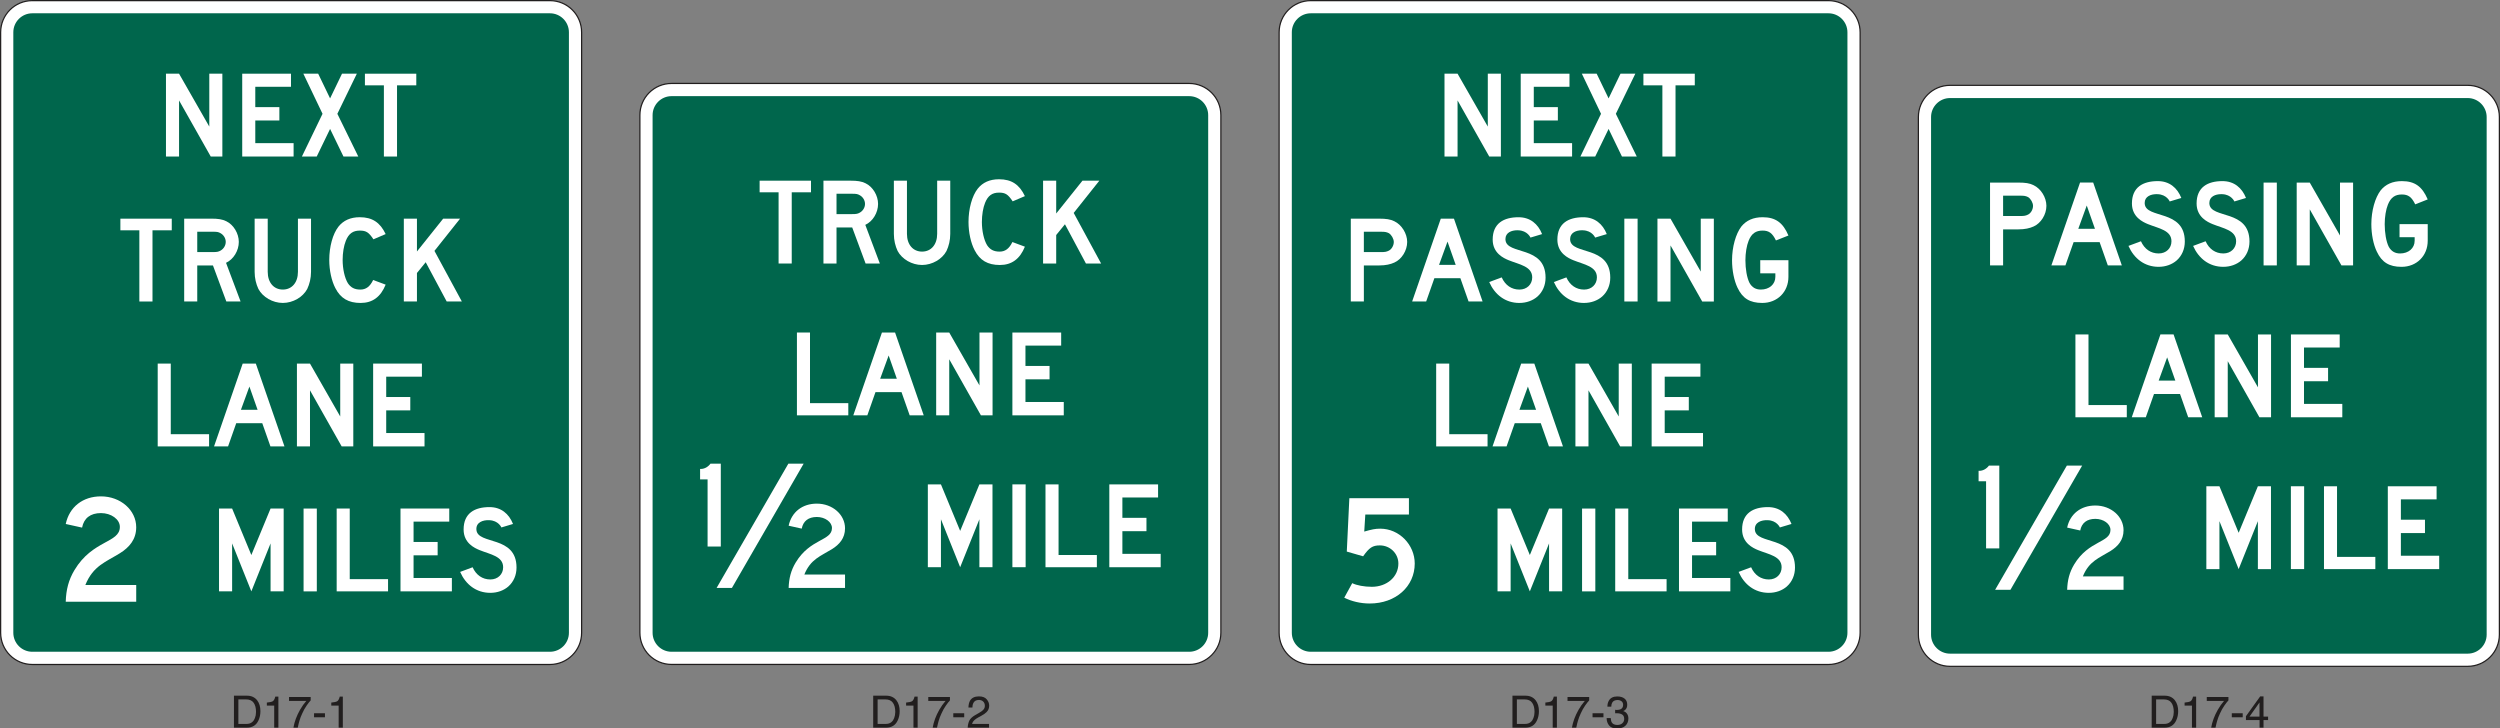<?xml version="1.0" encoding="UTF-8"?>
<svg width="504.5pt" height="147.01pt" version="1.2" viewBox="0 0 504.5 147.01" xmlns="http://www.w3.org/2000/svg" xmlns:xlink="http://www.w3.org/1999/xlink"><rect x="0" y="0" width="504.5" height="147.01" fill="#808080" stroke="none"/><defs><symbol id="d" overflow="visible"><path d="m3.172-0.75c0.289 0 0.531-0.031 0.719-0.094 0.344-0.113 0.625-0.332 0.844-0.656 0.164-0.258 0.289-0.594 0.375-1 0.039-0.238 0.062-0.461 0.062-0.672 0-0.801-0.164-1.422-0.484-1.859-0.312-0.445-0.824-0.672-1.531-0.672h-1.547v4.953zm-2.453-5.703h2.625c0.883 0 1.57 0.312 2.062 0.938 0.438 0.574 0.656 1.305 0.656 2.188 0 0.688-0.133 1.309-0.391 1.859-0.449 0.98-1.23 1.469-2.344 1.469h-2.609z"/></symbol><symbol id="a" overflow="visible"><path d="m0.859-4.453v-0.609c0.57-0.051 0.969-0.141 1.188-0.266 0.227-0.133 0.398-0.445 0.516-0.938h0.625v6.266h-0.844v-4.453z"/></symbol><symbol id="c" overflow="visible"><path d="m4.703-6.188v0.688c-0.199 0.199-0.469 0.543-0.812 1.031-0.336 0.48-0.625 1-0.875 1.562-0.262 0.555-0.453 1.055-0.578 1.5-0.094 0.293-0.211 0.762-0.344 1.406h-0.875c0.207-1.195 0.648-2.394 1.328-3.594 0.395-0.688 0.816-1.285 1.266-1.797h-3.484v-0.797z"/></symbol><symbol id="b" overflow="visible"><path d="m0.375-2.906h2.203v0.812h-2.203z"/></symbol><symbol id="g" overflow="visible"><path d="m0.281 0c0.031-0.539 0.141-1.008 0.328-1.406 0.195-0.406 0.582-0.773 1.156-1.109l0.844-0.484c0.375-0.219 0.633-0.406 0.781-0.562 0.238-0.238 0.359-0.516 0.359-0.828 0-0.363-0.109-0.656-0.328-0.875s-0.512-0.328-0.875-0.328c-0.543 0-0.918 0.211-1.125 0.625-0.117 0.219-0.18 0.523-0.188 0.906h-0.797c0.008-0.539 0.109-0.988 0.297-1.344 0.344-0.602 0.945-0.906 1.812-0.906 0.727 0 1.254 0.199 1.578 0.594 0.332 0.387 0.5 0.812 0.5 1.281 0 0.512-0.18 0.945-0.531 1.297-0.199 0.211-0.562 0.465-1.094 0.766l-0.609 0.328c-0.281 0.156-0.508 0.309-0.672 0.453-0.293 0.25-0.477 0.531-0.547 0.844h3.422v0.75z"/></symbol><symbol id="f" overflow="visible"><path d="m2.344 0.172c-0.75 0-1.293-0.203-1.625-0.609-0.336-0.414-0.5-0.914-0.5-1.5h0.828c0.031 0.406 0.102 0.703 0.219 0.891 0.207 0.336 0.578 0.5 1.109 0.5 0.414 0 0.75-0.109 1-0.328 0.258-0.227 0.391-0.52 0.391-0.875 0-0.426-0.137-0.723-0.406-0.891-0.262-0.176-0.625-0.266-1.094-0.266h-0.172-0.156v-0.703c0.082 0.012 0.148 0.023 0.203 0.031h0.188c0.289 0 0.531-0.047 0.719-0.141 0.332-0.164 0.5-0.457 0.5-0.875 0-0.32-0.109-0.566-0.328-0.734-0.219-0.164-0.48-0.25-0.781-0.25-0.531 0-0.898 0.18-1.094 0.531-0.117 0.188-0.18 0.461-0.188 0.812h-0.781c0-0.469 0.094-0.863 0.281-1.188 0.32-0.582 0.891-0.875 1.703-0.875 0.633 0 1.129 0.148 1.484 0.438 0.352 0.281 0.531 0.695 0.531 1.234 0 0.387-0.105 0.699-0.312 0.938-0.125 0.148-0.293 0.262-0.5 0.344 0.332 0.094 0.586 0.273 0.766 0.531 0.188 0.262 0.281 0.578 0.281 0.953 0 0.594-0.199 1.086-0.594 1.469-0.398 0.375-0.953 0.562-1.672 0.562z"/></symbol><symbol id="e" overflow="visible"><path d="m2.969-2.234v-2.844l-2.016 2.844zm0.016 2.234v-1.531h-2.75v-0.781l2.875-4h0.672v4.078h0.922v0.703h-0.922v1.531z"/></symbol></defs><g transform="translate(-53.75 -70.133)"><g fill="#211e1e"><use x="100.242" y="216.974" width="100%" height="100%" xlink:href="#d"/><use x="106.74" y="216.974" width="100%" height="100%" xlink:href="#a"/><use x="111.744" y="216.974" width="100%" height="100%" xlink:href="#c"/><use x="116.748" y="216.974" width="100%" height="100%" xlink:href="#b"/><use x="119.745" y="216.974" width="100%" height="100%" xlink:href="#a"/></g><g><path d="m60.27 204.22c-3.527 0-6.394-2.867-6.394-6.394v-121.18c0-3.527 2.867-6.394 6.394-6.394h104.46c3.523 0 6.391 2.867 6.391 6.394v121.18c0 3.527-2.867 6.394-6.391 6.394z" fill="#fff"/><path d="m164.73 70.133h-104.46c-3.594 0-6.516 2.926-6.516 6.519v121.18c0 3.594 2.922 6.519 6.516 6.519h104.46c3.594 0 6.516-2.926 6.516-6.519v-121.18c0-3.594-2.922-6.519-6.516-6.519m0 0.25c3.461 0 6.266 2.805 6.266 6.269v121.18c0 3.461-2.805 6.269-6.266 6.269h-104.46c-3.461 0-6.266-2.809-6.266-6.269v-121.18c0-3.465 2.805-6.269 6.266-6.269h104.46" fill="#211e1e"/><path d="m60.27 201.66c-2.113 0-3.832-1.719-3.832-3.832v-121.18c0-2.113 1.719-3.832 3.832-3.832h104.46c2.109 0 3.828 1.719 3.828 3.832v121.18c0 2.113-1.719 3.832-3.828 3.832z" fill="#00664c"/></g><g fill="#fff"><path d="m96.277 101.72-6.394-11.32v11.32h-2.641v-16.715h2.641l6.102 10.672v-10.672h2.637v16.715z"/><path d="m133.87 87.355v14.367h-2.652v-14.367h-3.828v-2.348h10.367v2.348z"/><path d="m123.06 101.72-2.699-5.57-2.695 5.57h-2.992l4.164-8.621-3.871-8.094h2.992l2.402 4.984 2.406-4.984h2.992l-3.93 8.094 4.223 8.621z"/><path d="m102.63 101.72v-16.715h9.84v2.641h-7.203v4.106h4.859v2.695h-4.859v4.574h7.731v2.699z"/><path d="m122.7 160.22-6.394-11.32v11.32h-2.637v-16.715h2.637l6.102 10.672v-10.672h2.637v16.715z"/><path d="m85.574 160.22v-16.715h2.637v14.25h7.731v2.465z"/><path d="m129.05 160.22v-16.715h9.84v2.641h-7.203v4.106h4.859v2.695h-4.859v4.574h7.731v2.699z"/><path d="m104.08 148.14-1.711 4.691h3.363zm4.246 12.082-1.652-4.691h-5.25l-1.652 4.691h-2.828l5.781-16.715h2.652l5.781 16.715z"/><path d="m143.89 130.97-4.234-7.918-1.766 2.172v5.746h-2.648v-16.715h2.648v6.629l5.293-6.629h3.414l-5.176 6.508 5.527 10.207z"/><path d="m115.75 128.45c-0.879 1.645-2.871 2.816-4.926 2.816-2.051 0-4.047-1.172-4.926-2.816-0.469-0.996-0.762-2.168-0.762-3.457v-10.734h2.641v10.734c0 2.168 1.23 3.574 3.047 3.574 1.82 0 3.051-1.406 3.051-3.574v-10.734h2.641v10.734c0 1.289-0.297 2.461-0.766 3.457"/><path d="m84.523 116.61v14.367h-2.652v-14.367h-3.828v-2.348h10.367v2.348z"/><path d="m98.246 117.19c-0.41-0.234-0.645-0.293-1.523-0.293h-3.168v4.106h3.168c0.82 0 1.113-0.059 1.523-0.293 0.648-0.355 1.059-1.059 1.059-1.762 0-0.703-0.41-1.406-1.059-1.758m1.176 13.781-2.699-7.273h-3.168v7.273h-2.637v-16.715h5.512c1.289 0 2.172 0.117 2.992 0.527 1.465 0.703 2.519 2.465 2.519 4.164 0 1.762-1.055 3.519-2.578 4.223l2.934 7.801z"/><path d="m126.53 131.27c-2.465 0-4.051-0.938-5.106-2.992-0.762-1.465-1.23-3.574-1.23-5.688 0-2.641 0.703-5.277 1.875-6.746 1-1.23 2.406-1.875 4.281-1.875 2.523 0 4.106 1.055 5.223 3.402l-2.465 1.055c-0.938-1.406-1.465-1.758-2.758-1.758-1.348 0-2.227 0.586-2.812 2.051-0.41 0.996-0.645 2.465-0.645 3.871 0 1.816 0.41 3.637 1.055 4.691 0.586 0.879 1.348 1.289 2.519 1.289 1.117 0 1.938-0.586 2.582-1.934l2.523 0.938c-0.996 2.465-2.641 3.695-5.043 3.695"/><path d="m115.01 172.76h2.672v16.715h-2.672z"/><path d="m121.69 189.47v-16.715h2.637v14.25h7.731v2.465z"/><path d="m108.35 189.47v-9.676l-3.879 9.676-3.879-9.676v9.676h-2.644v-16.715h2.644l3.879 9.383 3.879-9.383h2.644v16.715z"/><path d="m156.34 188.48c-0.938 0.82-2.227 1.289-3.637 1.289-2.871 0-4.984-1.699-6.098-4.223l2.519-0.938c0.707 1.582 1.996 2.461 3.578 2.461 1.527 0 2.582-1.055 2.582-2.461 0-2.231-2.582-2.582-4.75-3.461-0.996-0.41-3.227-1.406-3.227-4.164 0-3.285 2.231-4.516 5.219-4.516 2.348 0 3.93 1.348 4.75 3.402l-2.344 0.703s-0.586-1.406-2.465-1.465c-1.23-0.059-2.695 0.41-2.578 1.934 0.234 3.109 8.094 1.055 8.094 7.625 0 1.523-0.586 2.875-1.645 3.812"/><path d="m134.57 189.47v-16.715h9.84v2.641h-7.203v4.106h4.859v2.695h-4.859v4.574h7.731v2.699z"/><path d="m77.938 181.78c-2.812 1.75-5.402 2.523-6.965 6.41h10.266v3.371h-14.223c0.07-2.418 0.578-4.406 1.758-6.379 3.664-6.129 9.164-5.449 9.164-8.723 0-1.539-1.758-2.785-3.812-2.785-2.125 0-3.445 1.023-3.812 2.93l-3.297-0.73c0.73-3.445 3.445-5.574 7.109-5.574 3.961 0 7.113 2.785 7.113 6.231 0 2.5-1.438 4.09-3.301 5.25"/></g><g fill="#211e1e"><use x="229.243" y="216.974" width="100%" height="100%" xlink:href="#d"/><use x="235.741" y="216.974" width="100%" height="100%" xlink:href="#a"/><use x="240.745" y="216.974" width="100%" height="100%" xlink:href="#c"/><use x="245.749" y="216.974" width="100%" height="100%" xlink:href="#b"/><use x="248.746" y="216.974" width="100%" height="100%" xlink:href="#g"/></g><g><path d="m189.27 204.22c-3.523 0-6.391-2.867-6.391-6.394v-104.46c0-3.523 2.867-6.391 6.391-6.391h104.46c3.527 0 6.394 2.867 6.394 6.391v104.46c0 3.527-2.867 6.394-6.394 6.394z" fill="#fff"/><path d="m293.73 86.848h-104.46c-3.594 0-6.516 2.922-6.516 6.516v104.46c0 3.594 2.922 6.519 6.516 6.519h104.46c3.594 0 6.519-2.926 6.519-6.519v-104.46c0-3.594-2.926-6.516-6.519-6.516m0 0.25c3.461 0 6.269 2.805 6.269 6.266v104.46c0 3.465-2.809 6.269-6.269 6.269h-104.46c-3.461 0-6.266-2.805-6.266-6.269v-104.46c0-3.461 2.805-6.266 6.266-6.266h104.46" fill="#211e1e"/><path d="m189.27 201.66c-2.109 0-3.828-1.719-3.828-3.832v-104.46c0-2.113 1.719-3.832 3.828-3.832h104.46c2.113 0 3.832 1.719 3.832 3.832v104.46c0 2.113-1.719 3.832-3.832 3.832z" fill="#00664c"/></g><g fill="#fff"><path d="m251.7 153.95-6.394-11.316v11.316h-2.637v-16.711h2.637l6.102 10.672v-10.672h2.641v16.711z"/><path d="m214.57 153.95v-16.715h2.637v14.254h7.731v2.461z"/><path d="m258.05 153.95v-16.711h9.844v2.637h-7.207v4.106h4.863v2.699h-4.863v4.574h7.731v2.695z"/><path d="m233.08 141.87-1.711 4.695h3.363zm4.246 12.082-1.652-4.691h-5.25l-1.648 4.691h-2.832l5.781-16.715h2.652l5.781 16.715z"/><path d="m272.89 123.31-4.234-7.918-1.766 2.168v5.75h-2.648v-16.715h2.648v6.625l5.297-6.625h3.41l-5.176 6.508 5.531 10.207z"/><path d="m244.75 120.79c-0.883 1.641-2.875 2.816-4.93 2.816-2.051 0-4.047-1.176-4.926-2.816-0.469-0.996-0.762-2.168-0.762-3.461v-10.73h2.641v10.73c0 2.172 1.23 3.578 3.047 3.578 1.82 0 3.051-1.406 3.051-3.578v-10.73h2.641v10.73c0 1.293-0.293 2.465-0.762 3.461"/><path d="m213.52 108.94v14.371h-2.652v-14.371h-3.828v-2.344h10.367v2.344z"/><path d="m227.25 109.53c-0.41-0.234-0.645-0.297-1.523-0.297h-3.168v4.106h3.168c0.82 0 1.113-0.059 1.523-0.293 0.648-0.352 1.059-1.055 1.059-1.758 0-0.703-0.41-1.406-1.059-1.758m1.176 13.781-2.699-7.273h-3.168v7.273h-2.637v-16.715h5.512c1.289 0 2.172 0.117 2.992 0.527 1.465 0.703 2.519 2.465 2.519 4.164 0 1.758-1.055 3.519-2.578 4.223l2.934 7.801z"/><path d="m255.53 123.61c-2.465 0-4.047-0.938-5.106-2.992-0.762-1.465-1.23-3.578-1.23-5.688 0-2.641 0.703-5.277 1.879-6.746 0.996-1.23 2.402-1.875 4.281-1.875 2.519 0 4.106 1.055 5.219 3.402l-2.465 1.055c-0.938-1.406-1.465-1.762-2.754-1.762-1.352 0-2.231 0.59-2.816 2.055-0.41 0.996-0.645 2.465-0.645 3.871 0 1.816 0.41 3.637 1.055 4.691 0.586 0.879 1.348 1.289 2.523 1.289 1.113 0 1.934-0.586 2.578-1.934l2.523 0.938c-0.996 2.461-2.641 3.695-5.043 3.695"/><path d="m258.05 167.88h2.672v16.715h-2.672z"/><path d="m251.39 184.6v-9.676l-3.879 9.676-3.879-9.676v9.676h-2.644v-16.715h2.644l3.879 9.383 3.879-9.383h2.644v16.715z"/><path d="m264.73 184.6v-16.715h2.637v14.25h7.731v2.465z"/><path d="m277.61 184.6v-16.715h9.84v2.641h-7.203v4.106h4.859v2.695h-4.859v4.574h7.731v2.699z"/><path d="m196.54 180.42v-13.547h-1.512v-2.109h0.176c0.695 0 1.449-0.41 1.914-1.059h2.09v16.715z"/><path d="m212.84 163.7-14.477 25.074h3.09l14.473-25.074z"/><path d="m221.64 180.95c-2.254 1.398-4.324 2.016-5.574 5.125h8.211v2.699h-11.379c0.062-1.938 0.465-3.523 1.41-5.102 2.934-4.906 7.332-4.363 7.332-6.981 0-1.23-1.41-2.231-3.051-2.231-1.699 0-2.758 0.824-3.051 2.348l-2.641-0.586c0.59-2.758 2.758-4.457 5.691-4.457 3.168 0 5.688 2.227 5.688 4.984 0 2-1.148 3.269-2.637 4.199"/><path d="m318.27 204.22c-3.527 0-6.394-2.867-6.394-6.394v-121.18c0-3.527 2.867-6.394 6.394-6.394h104.46c3.523 0 6.391 2.867 6.391 6.394v121.18c0 3.527-2.867 6.394-6.391 6.394z"/></g><path d="m422.73 70.133h-104.46c-3.594 0-6.519 2.926-6.519 6.519v121.18c0 3.594 2.926 6.519 6.519 6.519h104.46c3.594 0 6.519-2.926 6.519-6.519v-121.18c0-3.594-2.926-6.519-6.519-6.519m0 0.25c3.461 0 6.269 2.805 6.269 6.269v121.18c0 3.461-2.809 6.269-6.269 6.269h-104.46c-3.461 0-6.269-2.809-6.269-6.269v-121.18c0-3.465 2.809-6.269 6.269-6.269h104.46" fill="#211e1e"/><path d="m318.27 201.66c-2.113 0-3.832-1.719-3.832-3.832v-121.18c0-2.113 1.719-3.832 3.832-3.832h104.46c2.113 0 3.832 1.719 3.832 3.832v121.18c0 2.113-1.719 3.832-3.832 3.832z" fill="#00664c"/><g fill="#fff"><path d="m354.28 101.72-6.394-11.32v11.32h-2.637v-16.715h2.637l6.102 10.672v-10.672h2.641v16.715z"/><path d="m391.87 87.355v14.367h-2.652v-14.367h-3.828v-2.348h10.367v2.348z"/><path d="m381.06 101.72-2.695-5.57-2.699 5.57h-2.992l4.164-8.621-3.871-8.094h2.992l2.406 4.984 2.402-4.984h2.992l-3.93 8.094 4.223 8.621z"/><path d="m360.63 101.72v-16.715h9.84v2.641h-7.203v4.106h4.859v2.695h-4.859v4.574h7.731v2.699z"/><path d="m380.7 160.22-6.394-11.32v11.32h-2.637v-16.715h2.637l6.102 10.672v-10.672h2.641v16.715z"/><path d="m343.57 160.22v-16.715h2.637v14.25h7.731v2.465z"/><path d="m387.05 160.22v-16.715h9.844v2.641h-7.207v4.106h4.863v2.695h-4.863v4.574h7.731v2.699z"/><path d="m362.08 148.14-1.711 4.691h3.363zm4.246 12.082-1.648-4.691h-5.25l-1.652 4.691h-2.832l5.781-16.715h2.652l5.781 16.715z"/><path d="m332.44 116.9h-3.465v4.106h3.461c0.82 0 1.113-0.059 1.582-0.293 0.586-0.293 1-1.055 1-1.758-0.012-0.637-0.457-1.426-0.992-1.762-0.473-0.234-0.766-0.293-1.586-0.293m-0.355 6.801h-3.109v7.273h-2.637v-16.715h5.746c1.348 0 2.227 0.117 3.051 0.527 1.465 0.703 2.582 2.465 2.582 4.168v4e-3c0 1.754-1.117 3.512-2.582 4.156-0.762 0.352-1.758 0.586-3.051 0.586"/><path d="m344.15 123.58h3.359l-1.652-4.691zm4.305 2.699h-5.25l-1.652 4.691h-2.832l5.781-16.715h2.656l5.777 16.715h-2.828z"/><path d="m360.37 131.27c-2.875 0-4.984-1.703-6.098-4.223l2.523-0.938c0.703 1.582 1.988 2.461 3.574 2.461 1.523 0 2.582-1.055 2.582-2.461 0-2.231-2.578-2.582-4.75-3.461-0.996-0.41-3.227-1.406-3.227-4.164 0-3.285 2.227-4.512 5.219-4.512 2.348 0 3.93 1.348 4.75 3.402l-2.344 0.703s-0.59-1.41-2.465-1.469c-0.066-4e-3 -0.133-8e-3 -0.203-8e-3 -1.133 0-2.383 0.461-2.383 1.773 0 0.055 4e-3 0.109 8e-3 0.168 0.23 3.109 8.09 1.059 8.09 7.625 0 1.523-0.586 2.875-1.641 3.812-0.938 0.82-2.231 1.289-3.637 1.289"/><path d="m373.42 131.27c-2.871 0-4.981-1.703-6.098-4.223l2.523-0.938c0.703 1.582 1.992 2.461 3.574 2.461 1.527 0 2.586-1.055 2.586-2.461 0-2.231-2.582-2.582-4.754-3.461-0.996-0.41-3.223-1.406-3.223-4.164 0-3.285 2.227-4.512 5.219-4.512 2.344 0 3.93 1.348 4.75 3.402l-2.348 0.703s-0.586-1.41-2.461-1.469c-0.066-4e-3 -0.133-8e-3 -0.203-8e-3 -1.133 0-2.383 0.461-2.383 1.773 0 0.055 0 0.109 4e-3 0.168 0.234 3.109 8.094 1.059 8.094 7.625 0 1.523-0.586 2.875-1.641 3.812-0.941 0.82-2.231 1.289-3.641 1.289"/><path d="m381.54 114.26h2.676v16.715h-2.676z"/><path d="m390.86 119.66v11.316h-2.637v-16.715h2.637l6.102 10.676v-10.676h2.641v16.715h-2.348z"/><path d="m404.39 128.22c-0.703-1.469-1.113-3.523-1.113-5.574 0-2.699 0.762-5.336 1.875-6.801 1-1.23 2.41-1.875 4.285-1.875 2.578 0 4.102 1.055 5.219 3.691l-2.523 0.996c-0.703-1.465-1.406-1.992-2.695-1.992-1.352 0-2.231 0.586-2.816 2.051-0.41 1-0.648 2.523-0.648 3.93 0 1.758 0.293 3.519 0.824 4.574 0.527 0.938 1.289 1.348 2.285 1.348 1.703 0 2.934-1.055 2.934-2.578v-0.703h-3.051v-2.641h5.688v3.348c0 3.047-2.231 5.273-5.277 5.273-2.519 0-3.988-0.938-4.984-3.047"/><path d="m373.01 172.76h2.676v16.715h-2.676z"/><path d="m379.7 189.47v-16.715h2.637v14.25h7.731v2.465z"/><path d="m366.35 189.47v-9.676l-3.879 9.676-3.875-9.676v9.676h-2.644v-16.715h2.644l3.875 9.383 3.879-9.383h2.644v16.715z"/><path d="m414.34 188.48c-0.938 0.82-2.231 1.289-3.637 1.289-2.875 0-4.984-1.699-6.102-4.223l2.523-0.938c0.703 1.582 1.992 2.461 3.578 2.461 1.523 0 2.578-1.055 2.578-2.461 0-2.231-2.578-2.582-4.75-3.461-0.996-0.41-3.223-1.406-3.223-4.164 0-3.285 2.227-4.516 5.219-4.516 2.344 0 3.93 1.348 4.75 3.402l-2.348 0.703s-0.586-1.406-2.461-1.465c-1.234-0.059-2.699 0.41-2.582 1.934 0.234 3.109 8.094 1.055 8.094 7.625 0 1.523-0.586 2.875-1.641 3.812"/><path d="m392.57 189.47v-16.715h9.84v2.641h-7.207v4.106h4.863v2.695h-4.863v4.574h7.731v2.699z"/><path d="m325.02 190.75 1.609-2.934c0.879 0.441 2.418 0.734 3.961 0.734 3.004 0 5.352-1.977 5.352-4.691 0-2.051-1.688-3.664-3.738-3.664-1.469 0-2.129 0.438-3.375 2.199l-3.297-0.953 0.516-10.777h12.023v3.297h-8.801l-0.215 3.445c1.539-0.438 2.199-0.586 3.227-0.586 3.812 0 6.961 3.227 6.961 7.039-4e-3 4.617-3.812 8.062-9.09 8.062-1.836 0-3.668-0.438-5.133-1.172"/></g><g fill="#211e1e"><use x="358.244" y="216.974" width="100%" height="100%" xlink:href="#d"/><use x="364.742" y="216.974" width="100%" height="100%" xlink:href="#a"/><use x="369.746" y="216.974" width="100%" height="100%" xlink:href="#c"/><use x="374.75" y="216.974" width="100%" height="100%" xlink:href="#b"/><use x="377.747" y="216.974" width="100%" height="100%" xlink:href="#f"/></g><g><path d="m447.27 204.6c-3.527 0-6.394-2.867-6.394-6.394v-104.46c0-3.527 2.867-6.394 6.394-6.394h104.46c3.523 0 6.391 2.867 6.391 6.394v104.46c0 3.527-2.867 6.394-6.391 6.394z" fill="#fff"/><path d="m551.73 87.227h-104.46c-3.594 0-6.516 2.926-6.516 6.519v104.46c0 3.594 2.922 6.519 6.516 6.519h104.46c3.598 0 6.519-2.926 6.519-6.519v-104.46c0-3.594-2.922-6.519-6.519-6.519m0 0.25c3.465 0 6.269 2.805 6.269 6.269v104.46c0 3.465-2.805 6.269-6.269 6.269h-104.46c-3.461 0-6.266-2.805-6.266-6.269v-104.46c0-3.465 2.805-6.269 6.266-6.269h104.46" fill="#211e1e"/><path d="m447.27 202.04c-2.113 0-3.832-1.719-3.832-3.828v-104.46c0-2.113 1.719-3.832 3.832-3.832h104.46c2.109 0 3.828 1.719 3.828 3.832v104.46c0 2.109-1.719 3.828-3.828 3.828z" fill="#00664c"/></g><g fill="#fff"><path d="m509.7 154.34-6.391-11.32v11.32h-2.641v-16.715h2.641l6.098 10.672v-10.672h2.641v16.715z"/><path d="m472.57 154.34v-16.715h2.637v14.25h7.731v2.465z"/><path d="m516.06 154.34v-16.715h9.84v2.637h-7.203v4.106h4.859v2.699h-4.859v4.574h7.731v2.699z"/><path d="m491.08 142.25-1.711 4.691h3.363zm4.246 12.082-1.648-4.695h-5.25l-1.652 4.695h-2.832l5.781-16.715h2.652l5.781 16.715z"/><path d="m516.05 168.26h2.676v16.715h-2.676z"/><path d="m509.39 184.98v-9.676l-3.879 9.676-3.879-9.676v9.676h-2.641v-16.715h2.641l3.879 9.383 3.879-9.383h2.644v16.715z"/><path d="m522.73 184.98v-16.715h2.633v14.25h7.731v2.465z"/><path d="m535.61 184.98v-16.715h9.844v2.641h-7.207v4.106h4.863v2.695h-4.863v4.574h7.731v2.699z"/><path d="m454.54 180.8v-13.547h-1.512v-2.109h0.176c0.695 0 1.449-0.41 1.914-1.055h2.09v16.711z"/><path d="m470.84 164.09-14.477 25.07h3.09l14.477-25.07z"/><path d="m479.64 181.33c-2.25 1.398-4.32 2.016-5.57 5.125h8.211v2.699h-11.379c0.059-1.938 0.461-3.523 1.406-5.102 2.934-4.902 7.332-4.363 7.332-6.981 0-1.23-1.406-2.231-3.051-2.231-1.699 0-2.758 0.824-3.051 2.348l-2.637-0.586c0.586-2.758 2.758-4.457 5.688-4.457 3.168 0 5.691 2.227 5.691 4.984 0 2-1.152 3.273-2.641 4.199"/><path d="m461.44 109.62h-3.465v4.106h3.457c0.824 0 1.113-0.059 1.586-0.293 0.586-0.293 0.996-1.055 0.996-1.758-8e-3 -0.637-0.453-1.426-0.988-1.762-0.473-0.234-0.766-0.293-1.586-0.293m-0.355 6.801h-3.109v7.273h-2.637v-16.715h5.746c1.348 0 2.227 0.117 3.047 0.527 1.469 0.703 2.582 2.465 2.582 4.168v4e-3c0 1.754-1.113 3.512-2.578 4.156-0.762 0.352-1.758 0.586-3.051 0.586"/><path d="m473.15 116.3h3.359l-1.652-4.691zm4.305 2.699h-5.25l-1.652 4.691h-2.832l5.781-16.715h2.656l5.777 16.715h-2.828z"/><path d="m489.37 123.98c-2.875 0-4.984-1.703-6.098-4.223l2.523-0.938c0.703 1.582 1.992 2.461 3.574 2.461 1.523 0 2.582-1.055 2.582-2.461 0-2.231-2.578-2.582-4.75-3.461-0.996-0.41-3.227-1.406-3.227-4.164 0-3.285 2.227-4.512 5.219-4.512 2.348 0 3.93 1.348 4.75 3.402l-2.344 0.703s-0.586-1.41-2.465-1.469c-0.066-4e-3 -0.133-4e-3 -0.203-4e-3 -1.133 0-2.383 0.457-2.383 1.77 0 0.055 4e-3 0.109 8e-3 0.168 0.23 3.109 8.09 1.059 8.09 7.625 0 1.523-0.586 2.875-1.641 3.812-0.938 0.82-2.231 1.289-3.637 1.289"/><path d="m502.42 123.98c-2.875 0-4.984-1.703-6.102-4.223l2.523-0.938c0.703 1.582 1.992 2.461 3.578 2.461 1.523 0 2.582-1.055 2.582-2.461 0-2.231-2.582-2.582-4.754-3.461-0.992-0.41-3.223-1.406-3.223-4.164 0-3.285 2.227-4.512 5.219-4.512 2.348 0 3.93 1.348 4.75 3.402l-2.348 0.703s-0.586-1.41-2.461-1.469c-0.066-4e-3 -0.133-4e-3 -0.203-4e-3 -1.133 0-2.383 0.457-2.383 1.77 0 0.055 0 0.109 4e-3 0.168 0.234 3.109 8.094 1.059 8.094 7.625 0 1.523-0.586 2.875-1.641 3.812-0.938 0.82-2.231 1.289-3.637 1.289"/><path d="m510.54 106.98h2.672v16.715h-2.672z"/><path d="m519.86 112.38v11.316h-2.637v-16.715h2.637l6.102 10.676v-10.676h2.641v16.715h-2.348z"/><path d="m533.4 120.93c-0.707-1.465-1.113-3.519-1.113-5.57 0-2.699 0.758-5.336 1.875-6.805 0.996-1.227 2.406-1.871 4.281-1.871 2.582 0 4.102 1.055 5.219 3.691l-2.523 0.996c-0.703-1.465-1.402-1.992-2.695-1.992-1.352 0-2.231 0.586-2.816 2.051-0.41 1-0.645 2.523-0.645 3.93 0 1.758 0.289 3.519 0.82 4.574 0.527 0.938 1.289 1.348 2.289 1.348 1.699 0 2.934-1.055 2.934-2.578v-0.703h-3.051v-2.641h5.688v3.348c0 3.047-2.231 5.273-5.281 5.273-2.519 0-3.988-0.938-4.981-3.051"/></g><g fill="#211e1e"><use x="487.244" y="216.974" width="100%" height="100%" xlink:href="#d"/><use x="493.742" y="216.974" width="100%" height="100%" xlink:href="#a"/><use x="498.746" y="216.974" width="100%" height="100%" xlink:href="#c"/><use x="503.75" y="216.974" width="100%" height="100%" xlink:href="#b"/><use x="506.747" y="216.974" width="100%" height="100%" xlink:href="#e"/></g></g></svg>
